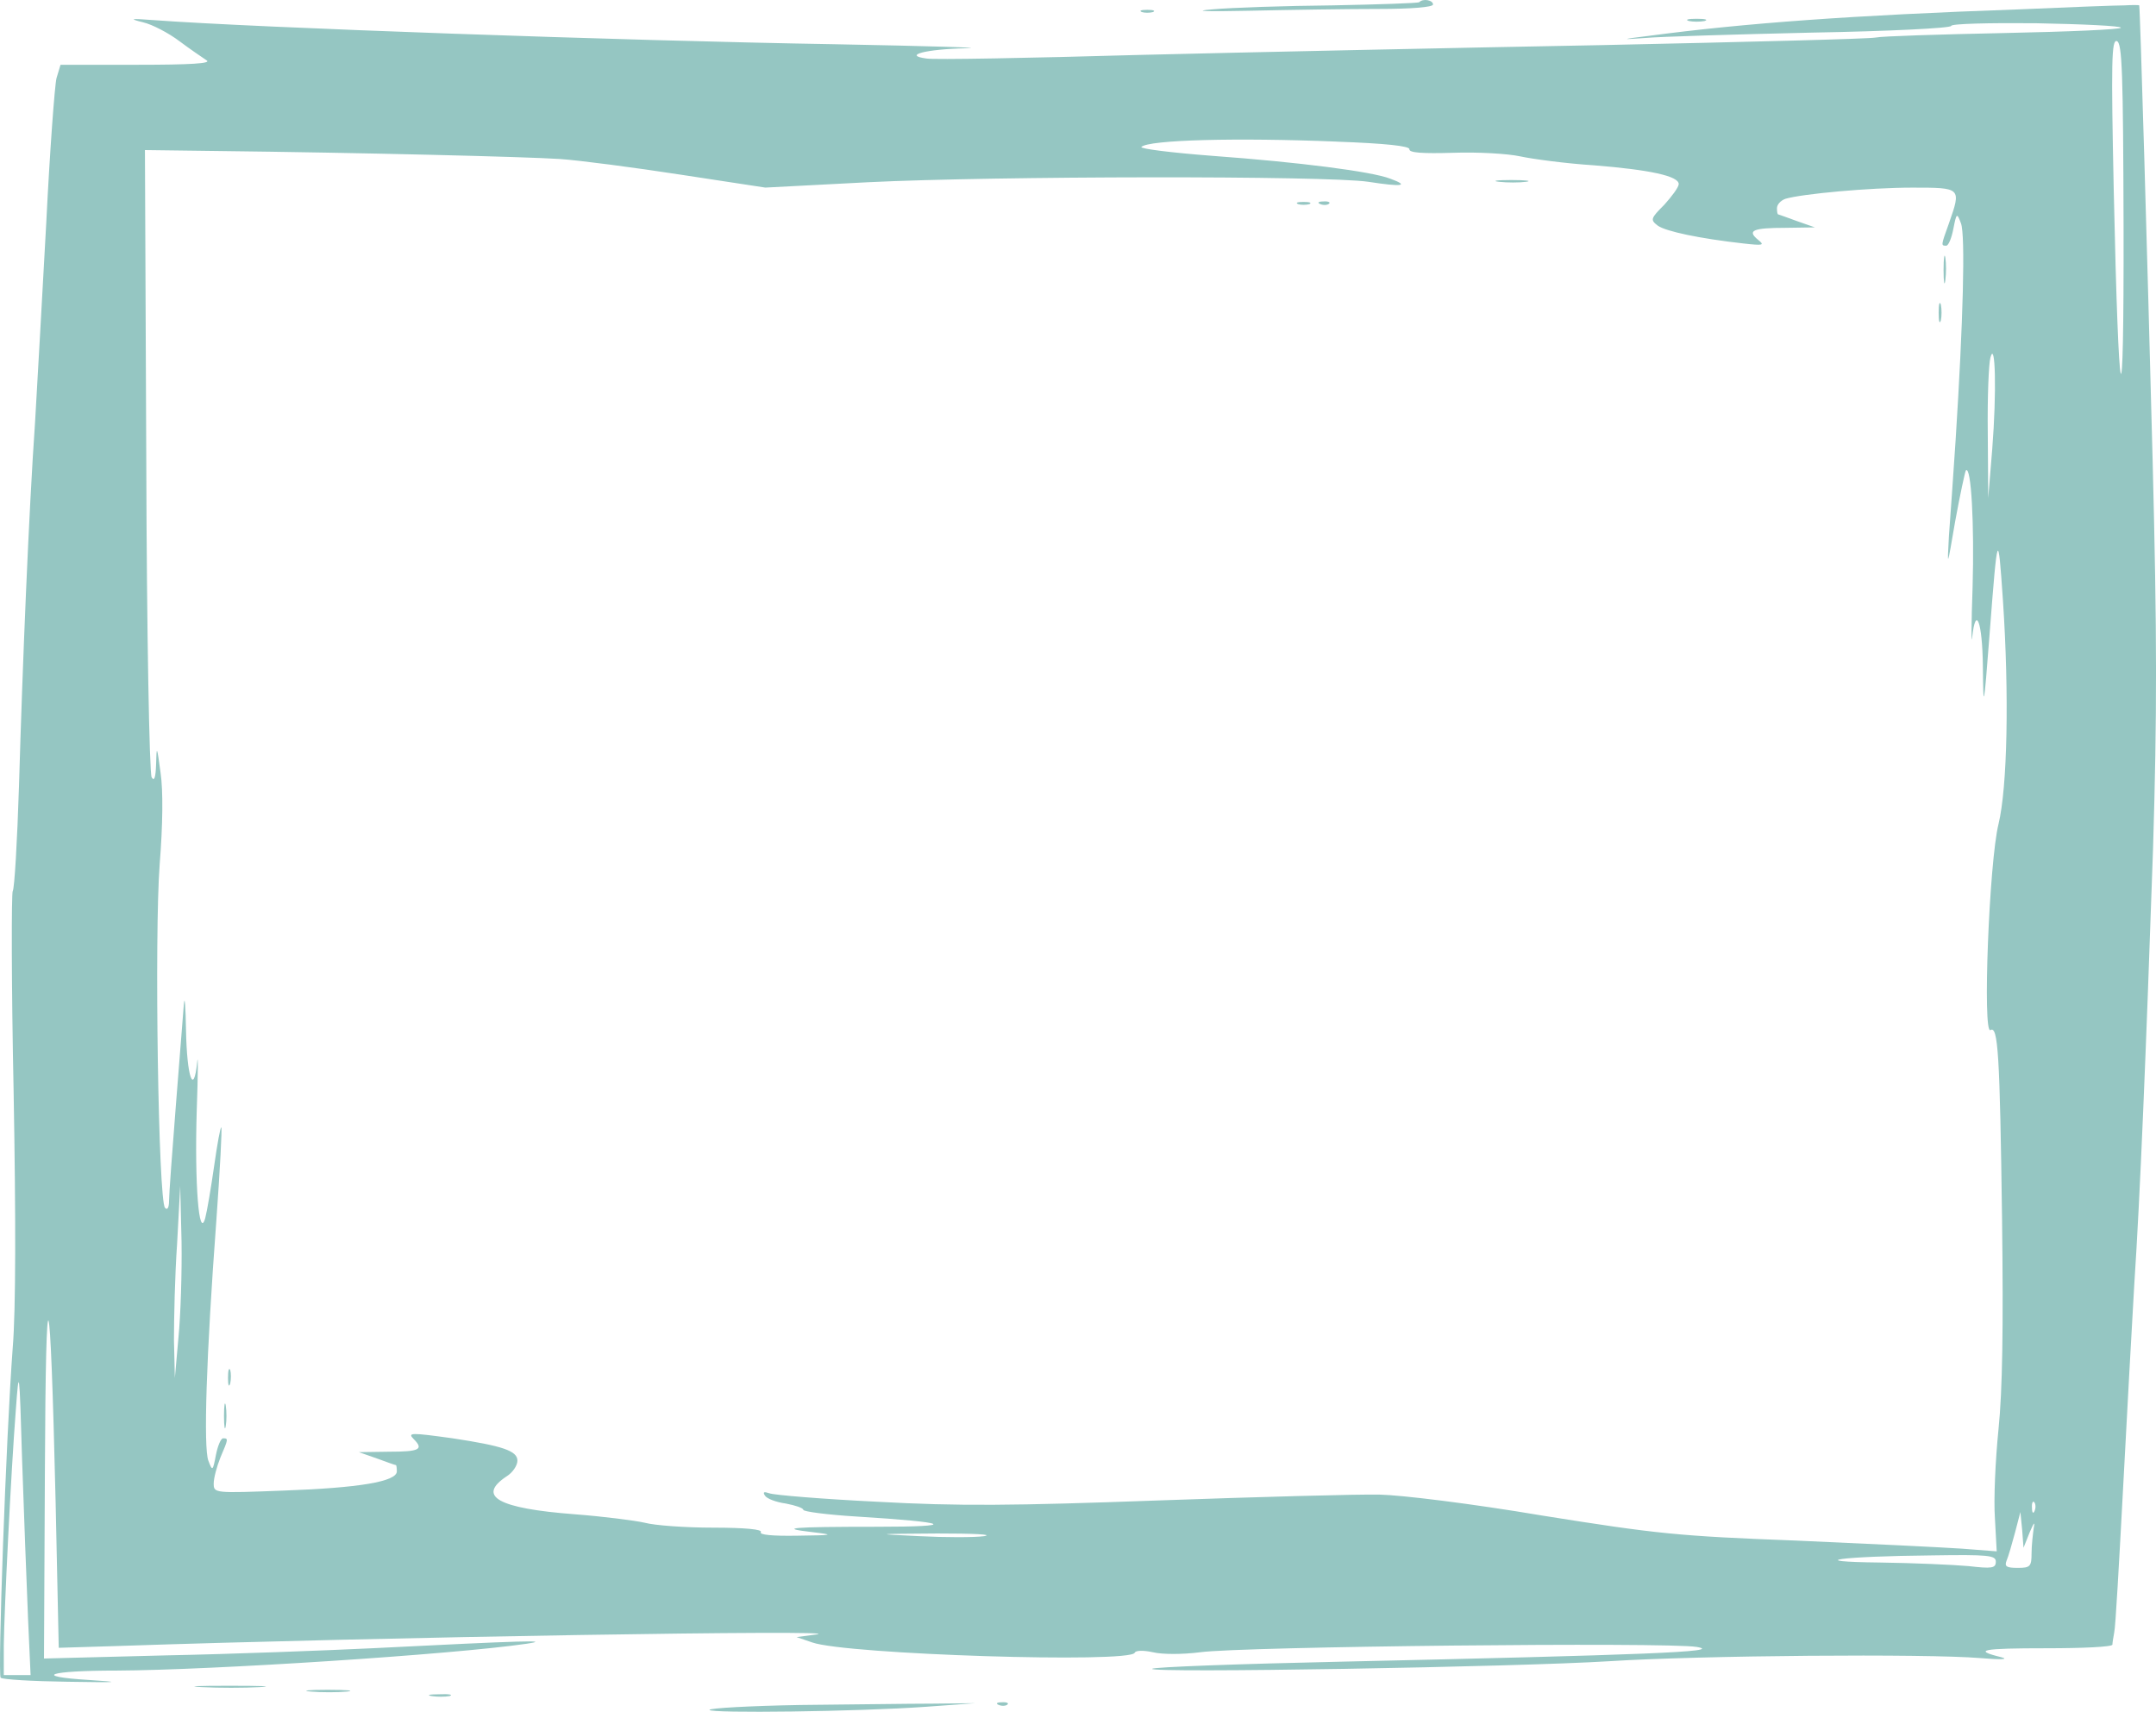 <?xml version="1.0" encoding="UTF-8" standalone="no"?>
<!-- Created with Inkscape (http://www.inkscape.org/) -->

<svg
   xmlns:dc="http://purl.org/dc/elements/1.1/"
   xmlns:cc="http://creativecommons.org/ns#"
   xmlns:rdf="http://www.w3.org/1999/02/22-rdf-syntax-ns#"
   xmlns:svg="http://www.w3.org/2000/svg"
   xmlns="http://www.w3.org/2000/svg"
   xmlns:sodipodi="http://sodipodi.sourceforge.net/DTD/sodipodi-0.dtd"
   xmlns:inkscape="http://www.inkscape.org/namespaces/inkscape"
   width="170.29mm"
   height="135.192mm"
   viewBox="0 0 170.29 135.192"
   version="1.1"
   id="svg8"
   inkscape:version="0.92.4 5da689c313, 2019-01-14"
   sodipodi:docname="frame_1_blue.svg">
  <defs
     id="defs2" />
  <sodipodi:namedview
     id="base"
     pagecolor="#ffffff"
     bordercolor="#666666"
     borderopacity="1.0"
     inkscape:pageopacity="0.0"
     inkscape:pageshadow="2"
     inkscape:zoom="0.35"
     inkscape:cx="259.18659"
     inkscape:cy="165.5492"
     inkscape:document-units="mm"
     inkscape:current-layer="layer1"
     showgrid="false"
     inkscape:window-width="1920"
     inkscape:window-height="1027"
     inkscape:window-x="0"
     inkscape:window-y="0"
     inkscape:window-maximized="1"
     fit-margin-top="0"
     fit-margin-left="0"
     fit-margin-right="0"
     fit-margin-bottom="0" />
  <g
     inkscape:label="Layer 1"
     inkscape:groupmode="layer"
     id="layer1"
     transform="translate(137.746,3.034)">
    <path
       style="fill:#95c6c2;stroke:none;stroke-width:0.035;fill-opacity:1"
       inkscape:connector-curvature="0"
       d="m -25.651,-2.857 c -0.106,0.071 -3.175,0.176 -6.844,0.247 -3.704,0.035 -7.973,0.176 -9.525,0.318 -1.658,0.141 -0.388,0.176 2.963,0.106 3.175,-0.071 7.761,-0.141 10.16,-0.141 2.646,0 4.339,-0.141 4.339,-0.353 0,-0.353 -0.811,-0.494 -1.094,-0.176 z"
       id="path4810" />
    <path
       style="fill:#95c6c2;stroke:none;stroke-width:0.035;fill-opacity:1"
       inkscape:connector-curvature="0"
       d="m 21.656,-2.292 c -13.088,0.459 -21.696,1.094 -29.104,2.081 -2.293,0.282 -2.328,0.318 -0.353,0.176 1.164,-0.106 7.091,-0.282 13.159,-0.423 6.032,-0.106 11.007,-0.353 11.007,-0.529 0,-0.176 3.034,-0.247 6.703,-0.212 3.704,0.07 6.703,0.212 6.703,0.353 0,0.141 -4.163,0.318 -9.278,0.423 -5.08,0.106 -9.631,0.247 -10.089,0.353 -0.459,0.106 -10.231,0.353 -21.696,0.6 -11.465,0.212 -27.905,0.564 -36.548,0.776 -8.643,0.247 -16.157,0.388 -16.722,0.282 -1.905,-0.247 -0.106,-0.741 3.14,-0.811 1.764,-0.035 -2.928,-0.176 -10.407,-0.318 -16.792,-0.282 -45.72,-1.305 -53.799,-1.905 -1.87,-0.141 -1.94,-0.106 -0.811,0.176 0.741,0.176 2.011,0.847 2.857,1.482 0.847,0.635 1.834,1.305 2.152,1.517 0.423,0.247 -1.235,0.353 -5.468,0.353 h -6.068 l -0.318,1.058 c -0.141,0.564 -0.529,5.75 -0.811,11.465 -0.318,5.715 -0.706,12.771 -0.882,15.699 -0.494,7.091 -0.988,19.05 -1.27,28.751 -0.141,4.374 -0.353,8.079 -0.494,8.29 -0.106,0.176 -0.106,7.338 0.071,15.875 0.176,9.878 0.176,17.216 -0.071,20.179 -0.529,7.056 -1.199,25.823 -0.953,26.07 0.141,0.141 2.505,0.282 5.256,0.318 4.128,0.071 4.445,0.035 1.693,-0.141 -4.516,-0.282 -3.175,-0.741 2.223,-0.741 7.549,-0.035 26.564,-1.27 32.35,-2.117 2.152,-0.318 -0.247,-0.247 -12.171,0.353 -3.669,0.176 -11.042,0.459 -16.298,0.564 l -9.631,0.247 0.071,-14.781 c 0.071,-16.792 0.423,-15.699 0.847,2.399 l 0.247,11.536 4.621,-0.141 c 20.637,-0.706 58.032,-1.305 55.245,-0.917 l -1.587,0.212 1.235,0.423 c 2.716,0.953 25.153,1.658 25.471,0.811 0.071,-0.176 0.635,-0.212 1.446,-0.035 0.741,0.176 2.328,0.176 3.704,0 3.281,-0.459 36.83,-0.811 39.229,-0.423 2.293,0.388 -4.198,0.635 -28.011,1.164 -8.114,0.176 -14.852,0.423 -14.993,0.564 -0.318,0.353 28.822,-0.141 36.124,-0.6 7.197,-0.459 25.047,-0.6 29.281,-0.247 1.623,0.141 2.328,0.106 1.658,-0.07 -2.293,-0.564 -1.517,-0.706 3.563,-0.706 2.857,0 5.186,-0.106 5.221,-0.282 0,-0.141 0.071,-0.564 0.141,-0.953 0.106,-0.388 0.388,-5.539 0.706,-11.465 0.318,-5.927 0.706,-13.159 0.882,-16.051 0.459,-6.914 0.917,-18.027 1.482,-34.431 0.318,-10.548 0.318,-16.792 -0.035,-30.692 -0.423,-16.369 -0.988,-35.666 -1.058,-35.877 -0.035,-0.035 -0.564,-0.035 -1.164,0 -0.635,0 -4.41,0.141 -8.396,0.318 z m 8.326,17.11 c 0.035,16.757 -0.388,15.169 -0.776,-2.822 -0.212,-10.16 -0.176,-11.924 0.247,-11.783 0.423,0.141 0.494,2.575 0.529,14.605 z m -62.195,-6.667 c 3.951,0.141 5.821,0.353 5.786,0.6 -0.035,0.282 1.023,0.353 3.457,0.282 1.94,-0.07 4.339,0.071 5.292,0.282 0.988,0.212 3.598,0.564 5.821,0.706 4.41,0.353 6.703,0.847 6.703,1.482 0,0.247 -0.529,0.953 -1.129,1.623 -1.094,1.094 -1.129,1.199 -0.529,1.658 0.635,0.459 3.316,1.023 6.773,1.411 1.552,0.176 1.693,0.141 1.164,-0.282 -0.917,-0.741 -0.423,-0.953 2.152,-0.953 l 2.328,-0.035 -1.411,-0.494 c -0.776,-0.282 -1.446,-0.529 -1.482,-0.529 -0.071,0 -0.106,-0.212 -0.106,-0.494 0,-0.282 0.282,-0.6 0.67,-0.741 1.305,-0.388 6.632,-0.882 10.019,-0.882 3.881,0 3.881,0 2.893,2.822 -0.635,1.764 -0.635,1.764 -0.212,1.764 0.176,0 0.423,-0.6 0.564,-1.341 0.247,-1.27 0.282,-1.27 0.6,-0.423 0.353,0.917 0.176,7.761 -0.423,17.11 -0.176,2.716 -0.423,6.138 -0.529,7.585 -0.141,2.575 -0.141,2.54 0.494,-1.164 0.388,-2.117 0.776,-3.916 0.847,-4.022 0.423,-0.388 0.67,4.304 0.529,9.207 -0.106,2.928 -0.106,4.727 -0.035,3.986 0.282,-2.611 0.811,-1.235 0.847,2.293 0.035,3.528 0.07,3.457 0.529,-2.54 0.635,-8.255 0.67,-8.326 1.058,-2.646 0.494,7.408 0.353,14.711 -0.353,17.639 -0.741,2.999 -1.27,16.651 -0.635,16.263 0.6,-0.353 0.741,1.834 0.917,14.958 0.106,8.573 0.035,13.476 -0.282,16.581 -0.247,2.434 -0.388,5.574 -0.282,7.02 l 0.141,2.611 -2.752,-0.212 c -1.552,-0.106 -7.373,-0.388 -13.018,-0.635 -9.384,-0.353 -11.042,-0.529 -20.108,-1.976 -5.644,-0.953 -11.148,-1.623 -12.876,-1.658 -1.658,-0.035 -9.454,0.176 -17.392,0.459 -11.606,0.423 -15.875,0.459 -22.26,0.106 -4.339,-0.212 -8.184,-0.529 -8.537,-0.67 -0.423,-0.141 -0.529,-0.106 -0.353,0.176 0.141,0.247 0.882,0.529 1.658,0.635 0.741,0.141 1.376,0.353 1.376,0.494 0,0.141 1.87,0.388 4.163,0.529 7.479,0.459 8.184,0.811 1.658,0.811 -6.879,0 -7.832,0.106 -5.115,0.423 1.799,0.212 1.729,0.247 -1.164,0.282 -2.011,0.035 -3.034,-0.071 -2.893,-0.282 0.141,-0.212 -1.199,-0.353 -3.775,-0.353 -2.187,0 -4.621,-0.176 -5.397,-0.388 -0.776,-0.176 -3.246,-0.494 -5.539,-0.67 -6.032,-0.459 -7.761,-1.411 -5.362,-2.999 0.459,-0.282 0.847,-0.847 0.847,-1.235 0,-0.776 -1.164,-1.164 -5.115,-1.764 -3.316,-0.459 -3.598,-0.459 -3.069,0.07 0.811,0.811 0.423,0.988 -1.94,0.988 l -2.399,0.035 1.411,0.494 c 0.776,0.282 1.446,0.529 1.517,0.529 0.035,0 0.07,0.212 0.07,0.494 0,0.811 -2.999,1.305 -8.925,1.517 -5.503,0.212 -5.539,0.212 -5.539,-0.564 0,-0.423 0.247,-1.341 0.529,-2.046 0.635,-1.482 0.635,-1.517 0.212,-1.517 -0.176,0 -0.423,0.6 -0.564,1.305 -0.247,1.305 -0.282,1.305 -0.6,0.459 -0.388,-1.023 -0.176,-8.149 0.635,-19.015 0.282,-3.951 0.459,-7.232 0.388,-7.302 -0.07,-0.071 -0.318,1.305 -0.564,3.034 -0.247,1.729 -0.564,3.598 -0.706,4.128 -0.494,1.764 -0.847,-2.716 -0.67,-8.502 0.106,-2.928 0.106,-4.657 0.035,-3.81 -0.282,2.716 -0.811,1.164 -0.882,-2.505 -0.035,-1.976 -0.106,-2.893 -0.176,-2.011 -0.071,0.882 -0.353,4.516 -0.635,8.043 -0.282,3.563 -0.529,6.914 -0.529,7.408 0,0.564 -0.141,0.776 -0.318,0.564 -0.529,-0.529 -0.847,-21.555 -0.423,-27.129 0.247,-3.104 0.282,-5.786 0.071,-7.232 -0.282,-2.117 -0.318,-2.187 -0.353,-0.706 -0.035,1.094 -0.141,1.411 -0.353,1.058 -0.176,-0.282 -0.388,-11.536 -0.423,-25.012 l -0.106,-24.518 5.433,0.07 c 12.03,0.141 24.659,0.459 27.34,0.635 1.552,0.106 5.856,0.67 9.525,1.235 l 6.703,1.023 8.114,-0.423 c 10.054,-0.494 36.16,-0.529 39.511,-0.035 2.716,0.423 3.281,0.318 1.729,-0.247 -1.446,-0.564 -7.232,-1.305 -14.005,-1.799 -3.246,-0.247 -5.786,-0.564 -5.644,-0.706 0.564,-0.564 7.549,-0.741 15.381,-0.423 z m 51.823,24.271 -0.318,3.881 -0.035,-5.115 c -0.035,-2.822 0.071,-5.503 0.212,-5.997 0.388,-1.411 0.494,2.752 0.141,7.232 z m -143.263,70.203 -0.282,3.175 -0.071,-2.999 c 0,-1.658 0.071,-5.08 0.247,-7.585 l 0.247,-4.586 0.106,4.41 c 0.035,2.434 -0.071,5.821 -0.247,7.585 z m -11.889,21.943 0.212,4.692 h -1.058 -1.058 v -2.399 c 0.035,-2.787 0.564,-13.582 0.953,-18.591 0.247,-3.387 0.282,-3.246 0.494,4.057 0.141,4.163 0.353,9.701 0.459,12.241 z m 158.503,-8.29 c -0.106,0.282 -0.212,0.176 -0.212,-0.212 -0.035,-0.388 0.071,-0.6 0.176,-0.459 0.106,0.106 0.141,0.423 0.035,0.67 z m -0.388,1.693 c 0.318,-0.741 0.423,-0.882 0.318,-0.353 -0.071,0.494 -0.176,1.411 -0.176,2.011 0,1.058 -0.106,1.164 -1.094,1.164 -0.882,0 -1.058,-0.106 -0.882,-0.564 0.141,-0.318 0.423,-1.305 0.67,-2.223 l 0.423,-1.623 0.141,1.411 0.106,1.411 z m -82.585,0.318 c -0.776,0.106 -3.069,0.106 -5.115,0 -3.634,-0.176 -3.634,-0.176 1.411,-0.212 2.822,0 4.48,0.07 3.704,0.212 z m 79.904,2.011 c 0,0.529 -0.318,0.564 -2.152,0.353 -1.199,-0.106 -4.339,-0.247 -6.985,-0.282 -6.174,-0.07 -3.175,-0.494 4.128,-0.564 4.445,-0.071 5.009,0 5.009,0.494 z"
       id="path4816" />
    <path
       style="fill:#95c6c2;stroke:none;stroke-width:0.035;fill-opacity:1"
       inkscape:connector-curvature="0"
       d="m -19.336,11.325 c 0.635,0.071 1.587,0.071 2.117,0 0.529,-0.071 0,-0.141 -1.164,-0.141 -1.164,0 -1.587,0.07 -0.953,0.141 z"
       id="path4818" />
    <path
       style="fill:#95c6c2;stroke:none;stroke-width:0.035;fill-opacity:1"
       inkscape:connector-curvature="0"
       d="m -35.211,13.089 c 0.212,0.07 0.635,0.07 0.882,0 0.212,-0.106 0.035,-0.176 -0.459,-0.176 -0.494,0 -0.67,0.071 -0.423,0.176 z"
       id="path4820" />
    <path
       style="fill:#95c6c2;stroke:none;stroke-width:0.035;fill-opacity:1"
       inkscape:connector-curvature="0"
       d="m -33.447,13.089 c 0.247,0.106 0.564,0.07 0.67,-0.035 0.141,-0.106 -0.071,-0.212 -0.459,-0.176 -0.388,0 -0.494,0.106 -0.212,0.212 z"
       id="path4822" />
    <path
       style="fill:#95c6c2;stroke:none;stroke-width:0.035;fill-opacity:1"
       inkscape:connector-curvature="0"
       d="m 15.765,18.31 c 0,0.953 0.071,1.341 0.141,0.776 0.071,-0.529 0.071,-1.305 0,-1.764 -0.07,-0.423 -0.141,0 -0.141,0.988 z"
       id="path4824" />
    <path
       style="fill:#95c6c2;stroke:none;stroke-width:0.035;fill-opacity:1"
       inkscape:connector-curvature="0"
       d="m 15.377,21.661 c 0,0.67 0.07,0.953 0.176,0.6 0.07,-0.318 0.07,-0.882 0,-1.235 -0.106,-0.318 -0.176,-0.035 -0.176,0.635 z"
       id="path4826" />
    <path
       style="fill:#95c6c2;stroke:none;stroke-width:0.035;fill-opacity:1"
       inkscape:connector-curvature="0"
       d="m -119.737,105.799 c 0,0.564 0.071,0.776 0.176,0.423 0.071,-0.318 0.071,-0.811 0,-1.058 -0.106,-0.212 -0.176,0.035 -0.176,0.635 z"
       id="path4828" />
    <path
       style="fill:#95c6c2;stroke:none;stroke-width:0.035;fill-opacity:1"
       inkscape:connector-curvature="0"
       d="m -120.054,108.797 c 0,0.882 0.071,1.235 0.141,0.776 0.071,-0.423 0.071,-1.129 0,-1.587 -0.07,-0.423 -0.141,-0.071 -0.141,0.811 z"
       id="path4830" />
    <path
       style="fill:#95c6c2;stroke:none;stroke-width:0.035;fill-opacity:1"
       inkscape:connector-curvature="0"
       d="m -47.559,-2.081 c 0.212,0.071 0.635,0.071 0.882,0 0.212,-0.106 0.035,-0.176 -0.459,-0.176 -0.494,0 -0.67,0.071 -0.423,0.176 z"
       id="path4832" />
    <path
       style="fill:#95c6c2;stroke:none;stroke-width:0.035;fill-opacity:1"
       inkscape:connector-curvature="0"
       d="m -4.343,-1.375 c 0.318,0.071 0.882,0.071 1.235,0 0.318,-0.106 0.035,-0.176 -0.635,-0.176 -0.67,0 -0.953,0.071 -0.6,0.176 z"
       id="path4834" />
    <path
       style="fill:#95c6c2;stroke:none;stroke-width:0.035;fill-opacity:1"
       inkscape:connector-curvature="0"
       d="m -121.818,130.211 c 1.305,0.071 3.387,0.071 4.586,0 1.199,-0.071 0.141,-0.106 -2.399,-0.106 -2.505,0 -3.493,0.035 -2.187,0.106 z"
       id="path4838" />
    <path
       style="fill:#95c6c2;stroke:none;stroke-width:0.035;fill-opacity:1"
       inkscape:connector-curvature="0"
       d="m -113.175,130.564 c 0.811,0.07 2.081,0.07 2.822,0 0.706,-0.071 0.035,-0.141 -1.517,-0.141 -1.552,0 -2.152,0.07 -1.305,0.141 z"
       id="path4840" />
    <path
       style="fill:#95c6c2;stroke:none;stroke-width:0.035;fill-opacity:1"
       inkscape:connector-curvature="0"
       d="m -103.65,130.917 c 0.423,0.07 1.058,0.07 1.411,0 0.318,-0.106 -0.035,-0.176 -0.811,-0.141 -0.776,0 -1.058,0.07 -0.6,0.141 z"
       id="path4842" />
    <path
       style="fill:#95c6c2;stroke:none;stroke-width:0.035;fill-opacity:1"
       inkscape:connector-curvature="0"
       d="m -74.546,131.622 c -3.951,0.071 -7.161,0.247 -7.161,0.388 0,0.282 11.677,0.141 17.11,-0.247 l 3.881,-0.282 -3.351,0.035 c -1.834,0 -6.562,0.07 -10.477,0.106 z"
       id="path4844" />
    <path
       style="fill:#95c6c2;stroke:none;stroke-width:0.035;fill-opacity:1"
       inkscape:connector-curvature="0"
       d="m -58.847,131.622 c 0.247,0.106 0.564,0.071 0.67,-0.035 0.141,-0.106 -0.071,-0.212 -0.459,-0.176 -0.388,0 -0.494,0.106 -0.212,0.212 z"
       id="path4846" />
  </g>
</svg>
